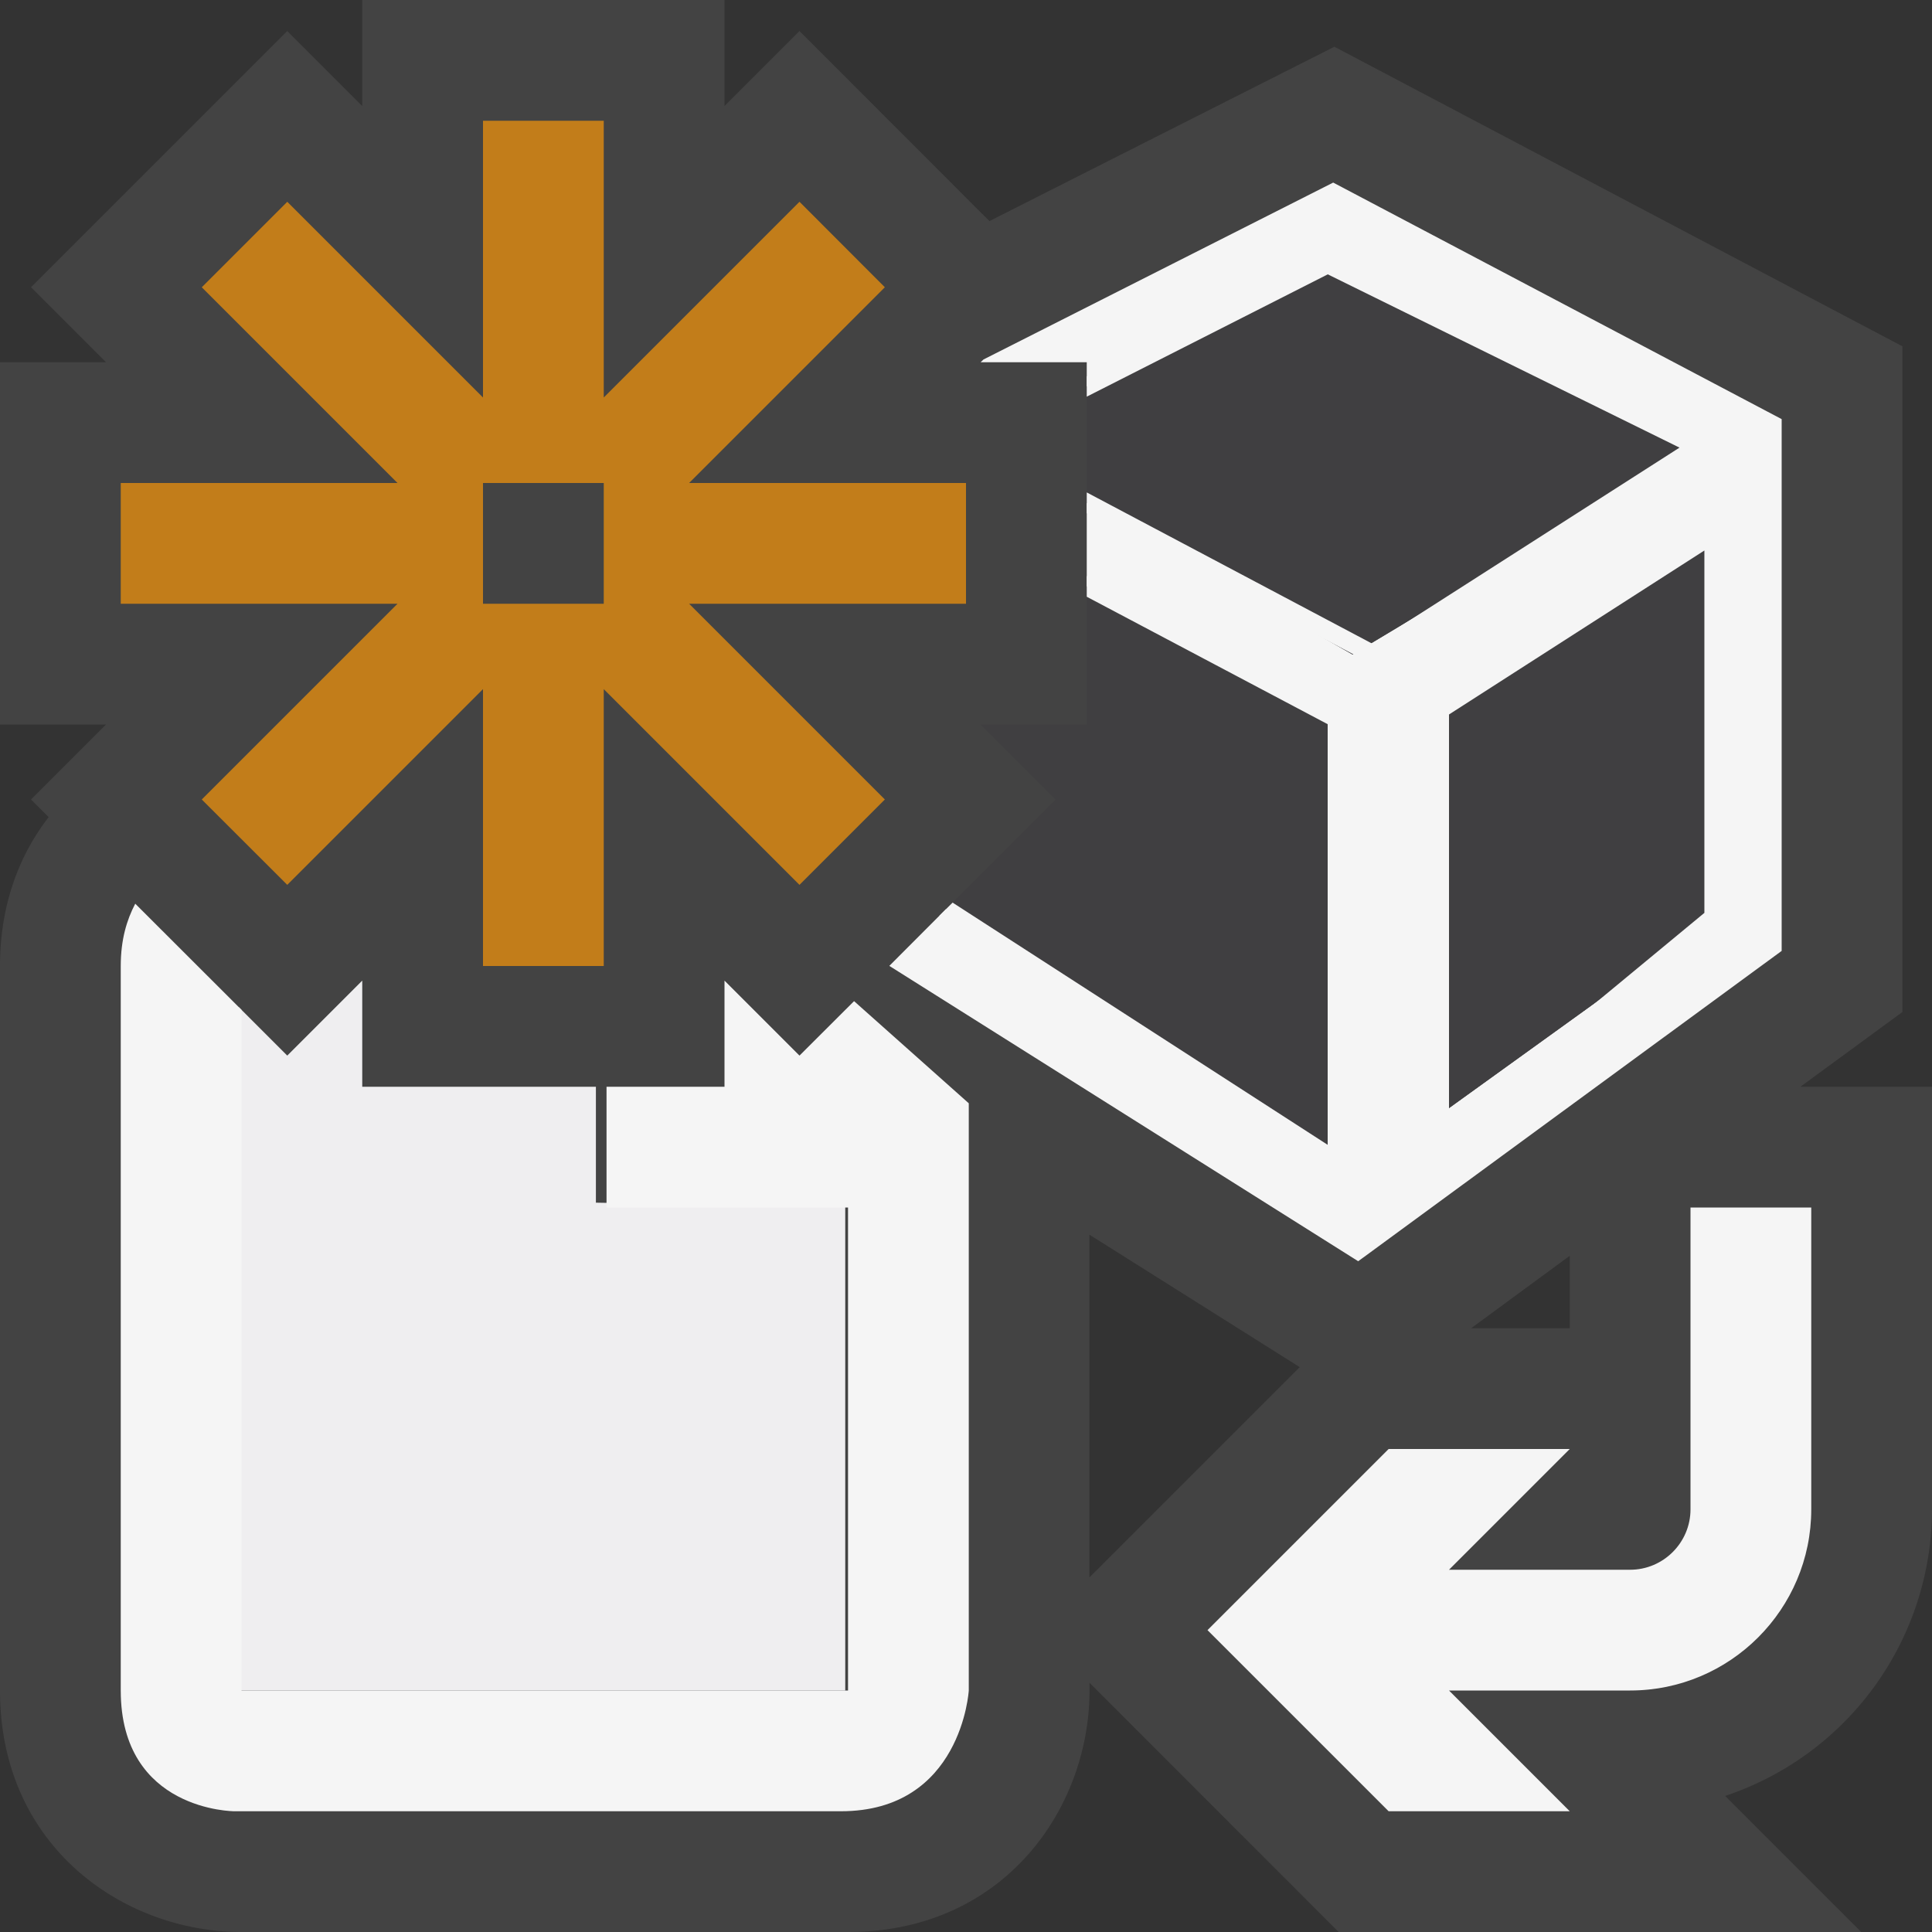 <svg xmlns="http://www.w3.org/2000/svg" viewBox="0 0 16 16"><rect x="0" y="0" width="16" height="16" fill="#333333" stroke="none"/><style>.st0{opacity:0}.st0,.st1{fill:#434343}.st2{fill:#efeef0}.st3{fill:#f5f5f5}.st4{fill:#403F41}.st5{fill:#c27d1a}</style><g id="outline"><path class="st0" d="M0 0h16v16H0z"/><path class="st1" d="M16 12.5V9h-1.09l.845-.619V2.868L11.051.387 8.194 1.831 6.621.257 6 .878V0H3v.878L2.379.257.257 2.379.878 3H0v3h.878l-.621.621.146.146C.157 7.085 0 7.497 0 8v6c0 1.299 1.03 2 2 2h5.023c1.298 0 2-1.03 2-2v-.064L11.086 16h4.328l-1.127-1.127A2.505 2.505 0 0 0 16 12.5zm-6.978-2.275l1.742 1.097-1.742 1.742v-2.839zm3.161.775l.817-.6v.6h-.817z"/></g><g id="icon_x5F_bg"><path class="st2" d="M4.935 9H3v-.879l-.621.621-.402-.402V14H7V9.996L4.935 9.96z"/><path class="st3" d="M6.621 8.742L6 8.121V9h-.977v1h2v4H2V8.363l-.88-.879C1.05 7.618 1 7.781 1 8v6c0 1 .941 1 .941 1h5.023c1 0 1.059-1 1.059-1V9.137l-.95-.846-.452.451zM14 10v2.5c0 .275-.225.5-.5.5H12l1-1h-1.5L10 13.5l1.5 1.5H13l-1-1h1.5c.828 0 1.5-.673 1.5-1.5V10h-1zM11.041 1.512L8.145 2.977 8.121 3H9v.201l1.995-1.013 3.07 1.513-2.864 1.719L9 4.165v.691l1.995 1.114v3.574l-.024.018v.016l-.01-.008-.008.008v-.016L7.834 7.529l-.469.47 3.883 2.446 3.507-2.57V3.471l-3.714-1.959zm3.149 6.087l-2.576 1.856V5.992l2.576-1.567v3.174z"/><path class="st4" d="M14.19 7.599l-2.576 1.856V5.992l2.576-1.567zM10.995 2.188L9 3.201v.964l2.201 1.255 2.864-1.719zM9 4.856V6h-.879l.621.621-.908.908 3.119 2.033v.015l.008-.008.01.008v-.015l.024-.018V5.97z"/><g><path class="st3" d="M11.539 9.602V5.95l2.727-1.658v3.345l-2.727 1.965zM12 5.917v3.392l2.115-1.749V4.559L12 5.917zM11.028 2.121l-.034-.017L9 3.117v.168l1.996-1.013 2.913 1.435-2.54 1.626L9 4.078v.172l2.333 1.235-.131.022 2.902-1.742.118-.071zM9 4.77v.172L11 6v3.484L7.889 7.475l-.109.108 3.099 2.02.007.147.084-.083.076.051V9.6l.024-.018V5.926z"/></g></g><path class="st5" d="M8 4H5.707l1.621-1.621-.707-.708L5 3.292V1H4v2.292L2.379 1.671l-.708.708L3.292 4H1v1h2.292L1.671 6.621l.708.707L4 5.707V8h1V5.707l1.621 1.621.707-.707L5.707 5H8V4zM5 5H4V4h1v1z" id="color_x5F_action"/></svg>